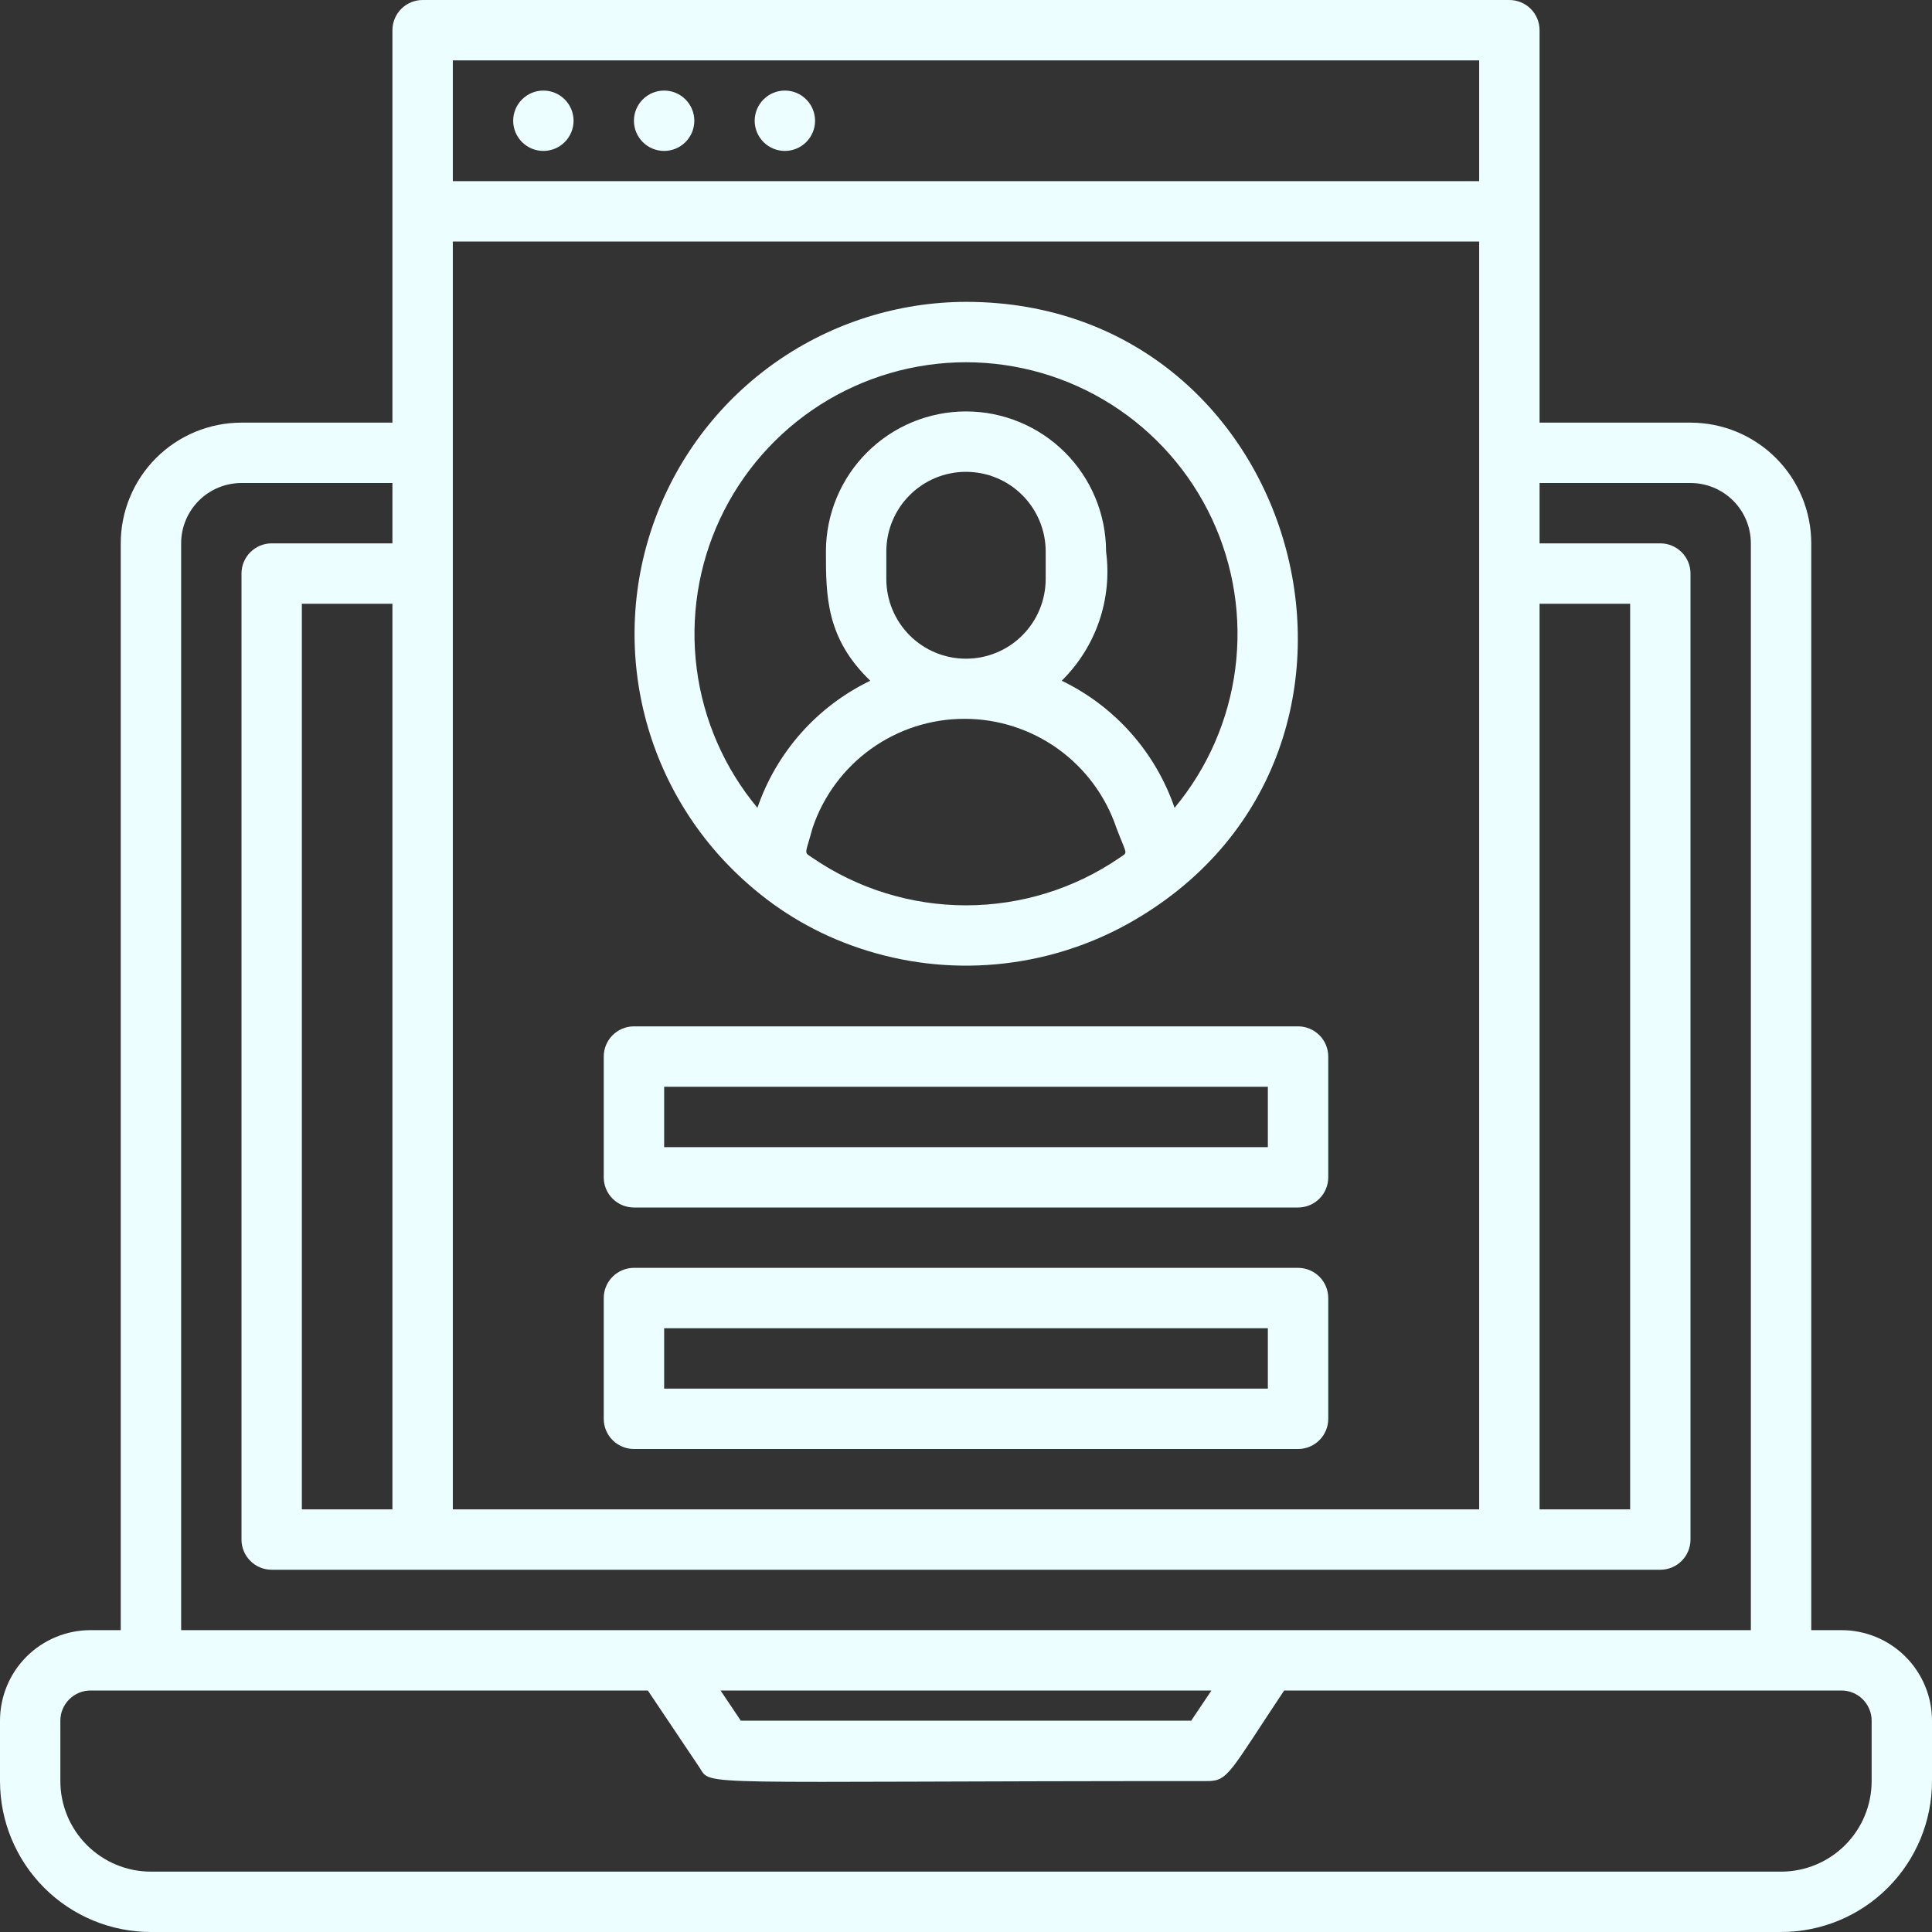 <svg width="50" height="50" viewBox="0 0 50 50" fill="none" xmlns="http://www.w3.org/2000/svg">
<rect x="0" y="0" width="50" height="50" fill="#333333" stroke="none"/>
<path d="M47.656 42.188H46.875V14.062C46.875 13.234 46.546 12.439 45.96 11.853C45.374 11.267 44.579 10.938 43.75 10.938H39.844V0.781C39.844 0.574 39.761 0.375 39.615 0.229C39.468 0.082 39.27 0 39.062 0L10.938 0C10.73 0 10.532 0.082 10.385 0.229C10.239 0.375 10.156 0.574 10.156 0.781V10.938H6.25C5.421 10.938 4.626 11.267 4.04 11.853C3.454 12.439 3.125 13.234 3.125 14.062V42.188H2.344C1.722 42.188 1.126 42.434 0.686 42.874C0.247 43.313 0 43.91 0 44.531L0 46.094C0 47.13 0.412 48.123 1.144 48.856C1.877 49.589 2.87 50 3.906 50H46.094C47.13 50 48.123 49.589 48.856 48.856C49.589 48.123 50 47.13 50 46.094V44.531C50 43.91 49.753 43.313 49.313 42.874C48.874 42.434 48.278 42.188 47.656 42.188ZM7.812 39.062V15.625H10.156V39.062H7.812ZM11.719 6.25H38.281V39.062H11.719V6.25ZM39.844 15.625H42.188V39.062H39.844V15.625ZM11.719 1.562H38.281V4.688H11.719V1.562ZM4.688 14.062C4.688 13.648 4.852 13.251 5.145 12.958C5.438 12.665 5.836 12.5 6.25 12.5H10.156V14.062H7.031C6.824 14.062 6.625 14.145 6.479 14.291C6.332 14.438 6.25 14.636 6.25 14.844V39.844C6.25 40.051 6.332 40.25 6.479 40.396C6.625 40.543 6.824 40.625 7.031 40.625H42.969C43.176 40.625 43.375 40.543 43.521 40.396C43.668 40.25 43.75 40.051 43.75 39.844V14.844C43.75 14.636 43.668 14.438 43.521 14.291C43.375 14.145 43.176 14.062 42.969 14.062H39.844V12.5H43.75C44.164 12.5 44.562 12.665 44.855 12.958C45.148 13.251 45.312 13.648 45.312 14.062V42.188H4.688V14.062ZM31.352 43.75L30.828 44.531H19.172L18.648 43.75H31.352ZM48.438 46.094C48.438 46.715 48.191 47.312 47.751 47.751C47.312 48.191 46.715 48.438 46.094 48.438H3.906C3.285 48.438 2.689 48.191 2.249 47.751C1.809 47.312 1.562 46.715 1.562 46.094V44.531C1.562 44.324 1.645 44.125 1.791 43.979C1.938 43.832 2.137 43.75 2.344 43.75H16.766L18.102 45.742C18.43 46.242 17.781 46.094 31.25 46.094C31.789 46.094 31.828 45.859 33.234 43.75H47.656C47.863 43.75 48.062 43.832 48.209 43.979C48.355 44.125 48.438 44.324 48.438 44.531V46.094Z" fill="#ECFEFF"/>
<path d="M14.062 2.344C13.855 2.344 13.657 2.426 13.51 2.573C13.364 2.719 13.281 2.918 13.281 3.125C13.281 3.332 13.364 3.531 13.51 3.677C13.657 3.824 13.855 3.906 14.062 3.906C14.27 3.906 14.468 3.824 14.615 3.677C14.761 3.531 14.844 3.332 14.844 3.125C14.844 2.918 14.761 2.719 14.615 2.573C14.468 2.426 14.27 2.344 14.062 2.344Z" fill="#ECFEFF"/>
<path d="M17.188 2.344C16.98 2.344 16.782 2.426 16.635 2.573C16.489 2.719 16.406 2.918 16.406 3.125C16.406 3.332 16.489 3.531 16.635 3.677C16.782 3.824 16.98 3.906 17.188 3.906C17.395 3.906 17.593 3.824 17.74 3.677C17.886 3.531 17.969 3.332 17.969 3.125C17.969 2.918 17.886 2.719 17.74 2.573C17.593 2.426 17.395 2.344 17.188 2.344Z" fill="#ECFEFF"/>
<path d="M20.312 2.344C20.105 2.344 19.907 2.426 19.76 2.573C19.614 2.719 19.531 2.918 19.531 3.125C19.531 3.332 19.614 3.531 19.76 3.677C19.907 3.824 20.105 3.906 20.312 3.906C20.52 3.906 20.718 3.824 20.865 3.677C21.011 3.531 21.094 3.332 21.094 3.125C21.094 2.918 21.011 2.719 20.865 2.573C20.718 2.426 20.52 2.344 20.312 2.344Z" fill="#ECFEFF"/>
<path d="M19.367 22.883C20.204 23.623 21.182 24.186 22.242 24.539C23.379 24.922 24.582 25.064 25.777 24.956C26.971 24.848 28.13 24.494 29.18 23.914C36.922 19.609 33.797 7.812 25 7.812C23.252 7.816 21.546 8.352 20.11 9.35C18.675 10.348 17.578 11.76 16.966 13.398C16.354 15.035 16.256 16.82 16.685 18.515C17.114 20.21 18.05 21.734 19.367 22.883ZM22.938 14.984V14.273C22.938 13.726 23.155 13.202 23.542 12.815C23.928 12.428 24.453 12.211 25 12.211C25.547 12.211 26.072 12.428 26.458 12.815C26.845 13.202 27.062 13.726 27.062 14.273V14.984C27.062 15.531 26.845 16.056 26.458 16.443C26.072 16.83 25.547 17.047 25 17.047C24.453 17.047 23.928 16.83 23.542 16.443C23.155 16.056 22.938 15.531 22.938 14.984ZM28.969 22.203C27.8 23.003 26.416 23.43 25 23.43C23.584 23.43 22.2 23.003 21.031 22.203C20.797 22.039 20.828 22.164 21.031 21.422C21.309 20.6 21.838 19.886 22.543 19.38C23.248 18.875 24.093 18.603 24.961 18.603C25.828 18.603 26.674 18.875 27.379 19.38C28.084 19.886 28.613 20.6 28.891 21.422C29.172 22.164 29.203 22.039 28.969 22.203ZM25 9.375C26.336 9.376 27.644 9.757 28.771 10.474C29.898 11.192 30.797 12.215 31.364 13.425C31.93 14.635 32.14 15.981 31.969 17.306C31.798 18.631 31.253 19.88 30.398 20.906C30.153 20.192 29.768 19.534 29.267 18.969C28.765 18.404 28.157 17.945 27.477 17.617C27.914 17.187 28.245 16.661 28.445 16.081C28.644 15.5 28.706 14.882 28.625 14.273C28.625 13.312 28.243 12.39 27.563 11.71C26.883 11.03 25.961 10.648 25 10.648C24.039 10.648 23.117 11.03 22.437 11.71C21.757 12.39 21.375 13.312 21.375 14.273C21.375 15.414 21.375 16.516 22.523 17.617C21.843 17.945 21.235 18.404 20.733 18.969C20.232 19.534 19.847 20.192 19.602 20.906C18.747 19.88 18.202 18.631 18.031 17.306C17.86 15.981 18.07 14.635 18.636 13.425C19.203 12.215 20.102 11.192 21.229 10.474C22.356 9.757 23.664 9.376 25 9.375Z" fill="#ECFEFF"/>
<path d="M33.594 26.562H16.406C16.199 26.562 16 26.645 15.854 26.791C15.707 26.938 15.625 27.137 15.625 27.344V30.469C15.625 30.676 15.707 30.875 15.854 31.021C16 31.168 16.199 31.25 16.406 31.25H33.594C33.801 31.25 34 31.168 34.146 31.021C34.293 30.875 34.375 30.676 34.375 30.469V27.344C34.375 27.137 34.293 26.938 34.146 26.791C34 26.645 33.801 26.562 33.594 26.562ZM32.812 29.688H17.188V28.125H32.812V29.688Z" fill="#ECFEFF"/>
<path d="M33.594 32.812H16.406C16.199 32.812 16 32.895 15.854 33.041C15.707 33.188 15.625 33.386 15.625 33.594V36.719C15.625 36.926 15.707 37.125 15.854 37.271C16 37.418 16.199 37.5 16.406 37.5H33.594C33.801 37.5 34 37.418 34.146 37.271C34.293 37.125 34.375 36.926 34.375 36.719V33.594C34.375 33.386 34.293 33.188 34.146 33.041C34 32.895 33.801 32.812 33.594 32.812ZM32.812 35.938H17.188V34.375H32.812V35.938Z" fill="#ECFEFF"/>
</svg>
